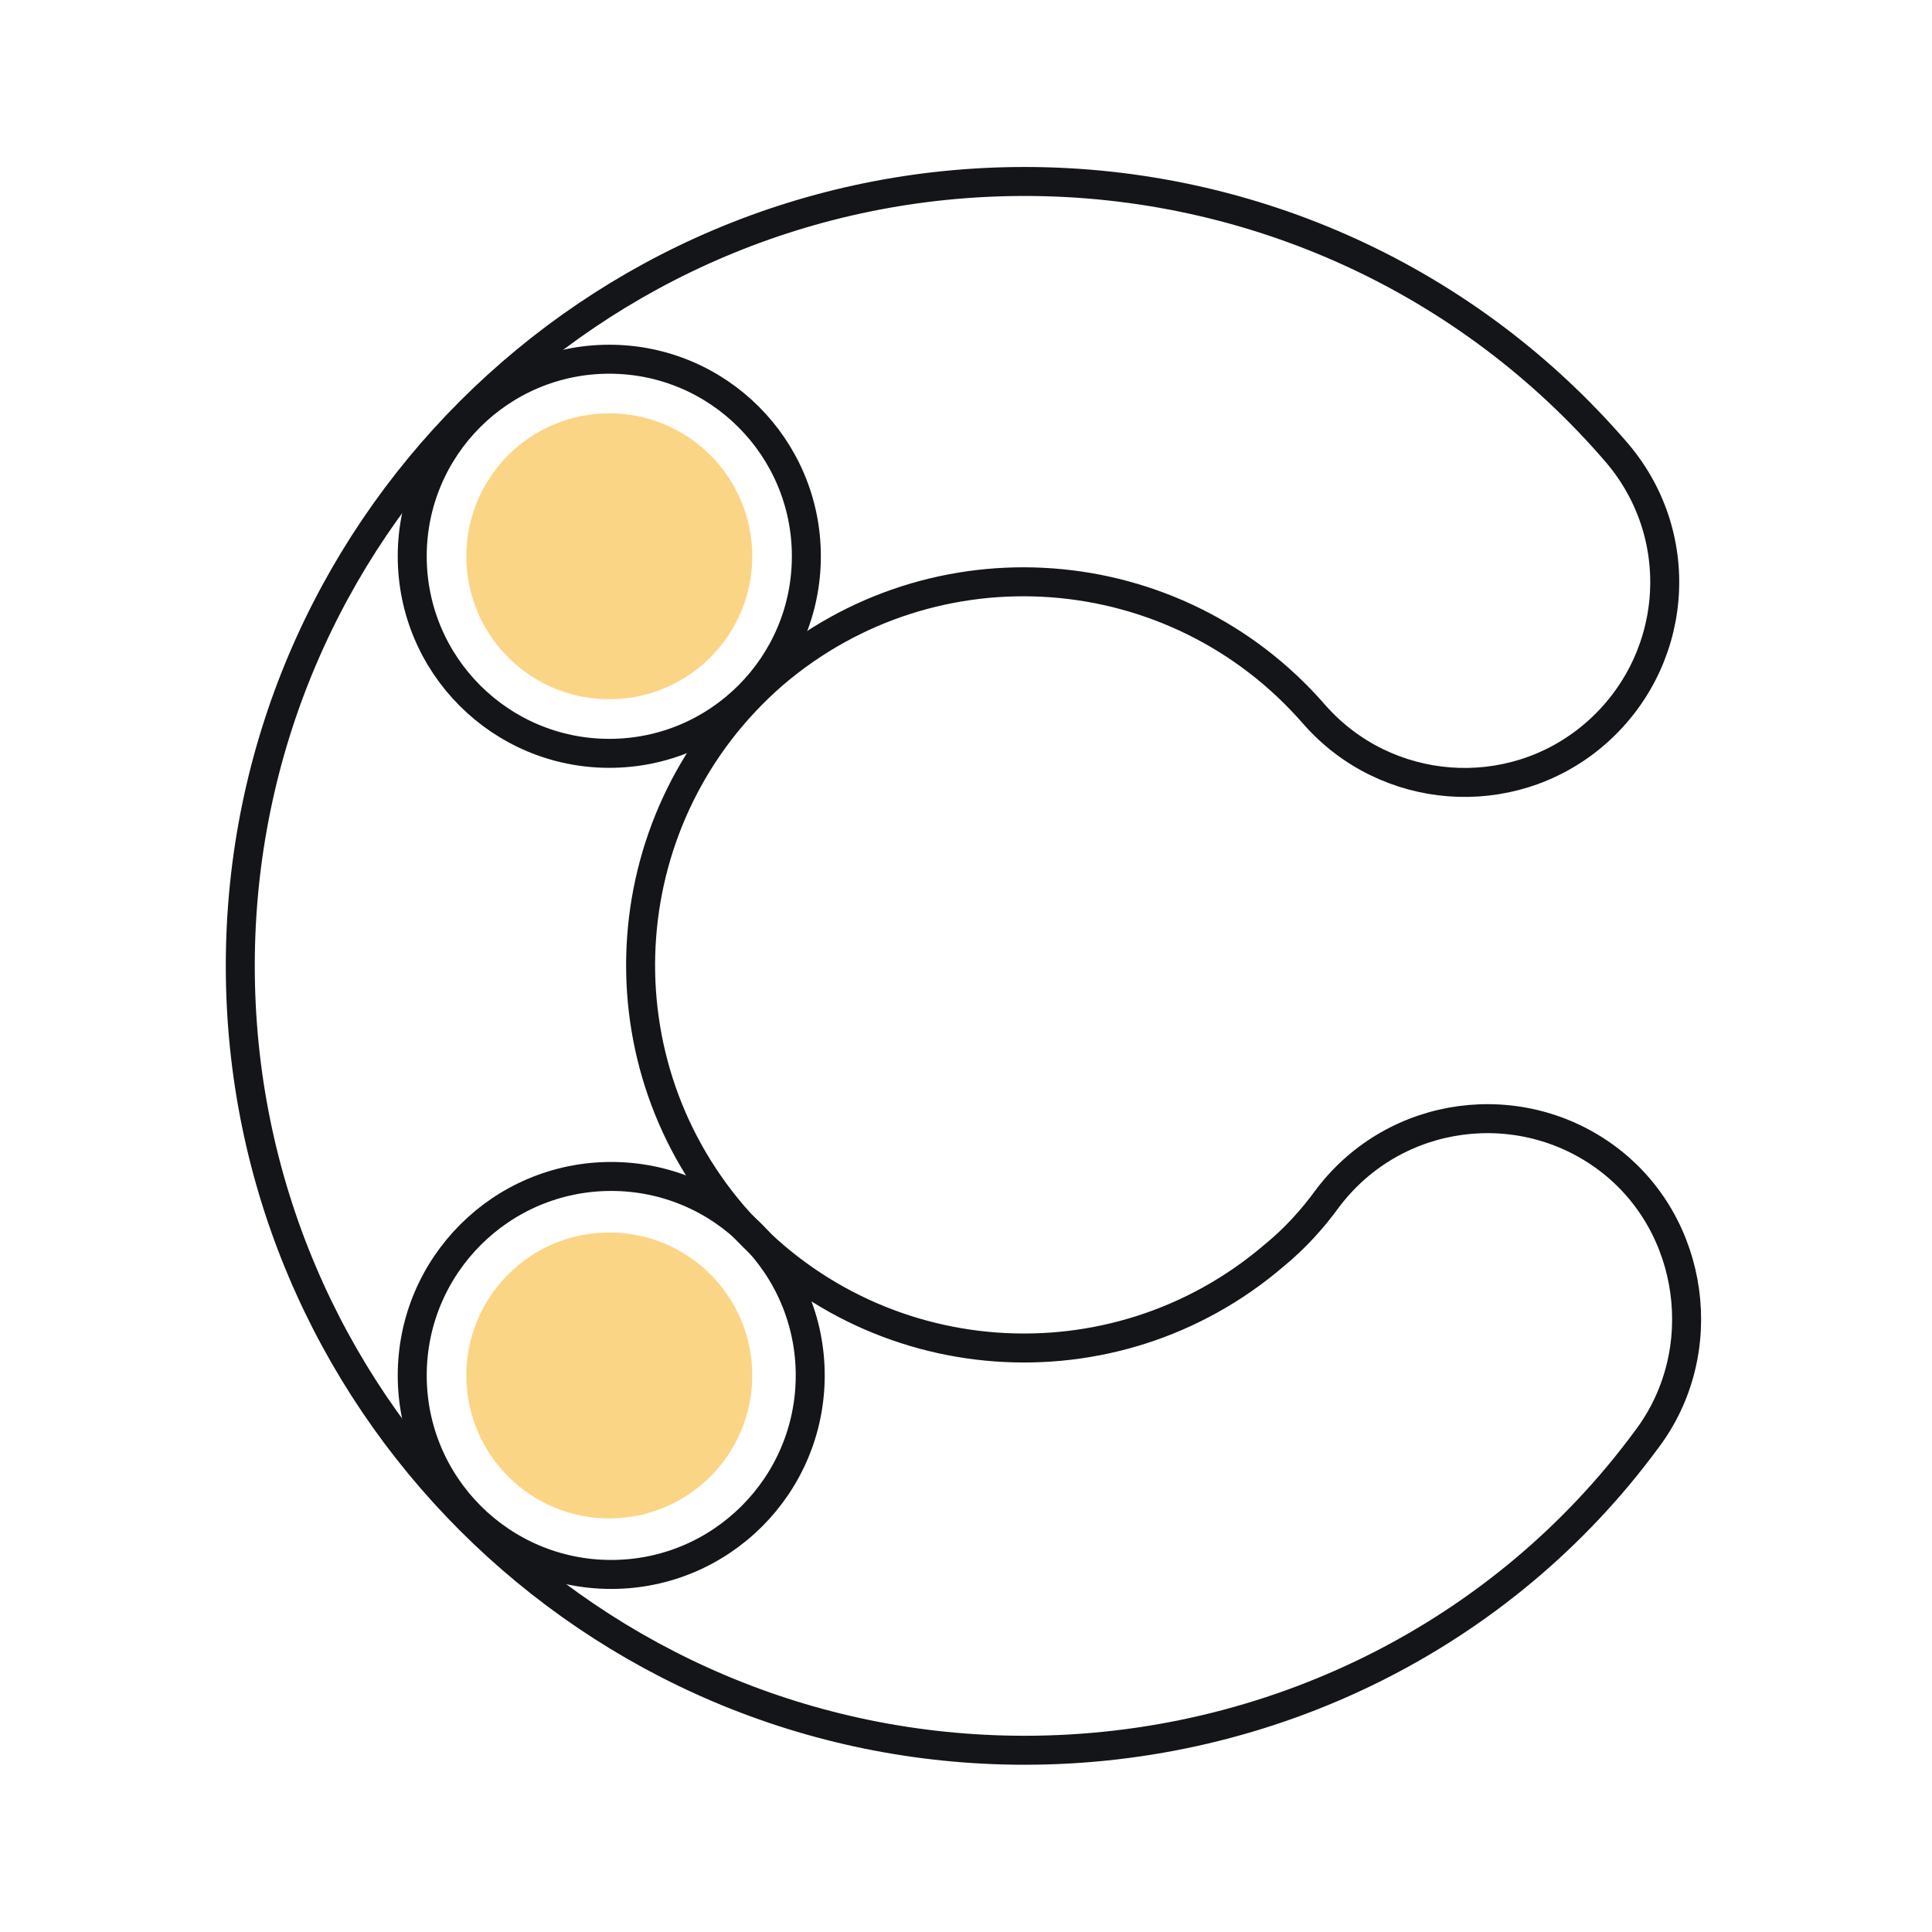 <?xml version="1.0" encoding="utf-8"?>
<!-- Generator: Adobe Illustrator 25.2.0, SVG Export Plug-In . SVG Version: 6.00 Build 0)  -->
<svg version="1.1" id="Layer_1" xmlns="http://www.w3.org/2000/svg" xmlns:xlink="http://www.w3.org/1999/xlink" x="0px" y="0px"
	 viewBox="0 0 100 100" style="enable-background:new 0 0 100 100;" xml:space="preserve">
<style type="text/css">
	.st0{fill:none;stroke:#141518;stroke-width:1.5;stroke-linecap:round;stroke-linejoin:round;}
	.st1{fill:#FBD586;}
	.st2{fill:none;}
</style>
<g transform="translate(-280.963 -627.107)">
	<path class="st0" d="M334,717.7c-22.4,0-40.6-18.2-40.6-40.6c0-22.4,18.2-40.6,40.6-40.6c11.8,0,23,5.1,30.7,14.1
		c3.7,4.4,3.1,10.9-1.3,14.6c-4.3,3.6-10.7,3.1-14.4-1.1c-7.2-8.3-19.7-9.2-28-2.1c-8.3,7.2-9.2,19.7-2.1,28
		c7.2,8.3,19.7,9.2,28,2.1c1.1-0.9,2-1.9,2.8-3c3.5-4.6,10-5.4,14.5-2s5.4,10,2,14.5l0,0C358.7,711.8,346.7,717.7,334,717.7z"/>
	<path class="st0" d="M351.2,664.5"/>
	<circle class="st0" cx="312.5" cy="655.9" r="10.2"/>
	<circle class="st1" cx="312.5" cy="698.3" r="7.4"/>
	<circle class="st1" cx="312.5" cy="655.9" r="7.4"/>
	<circle class="st0" cx="312.6" cy="698.3" r="10.3"/>
</g>
<rect class="st2" width="100.6" height="100.6"/>
</svg>
